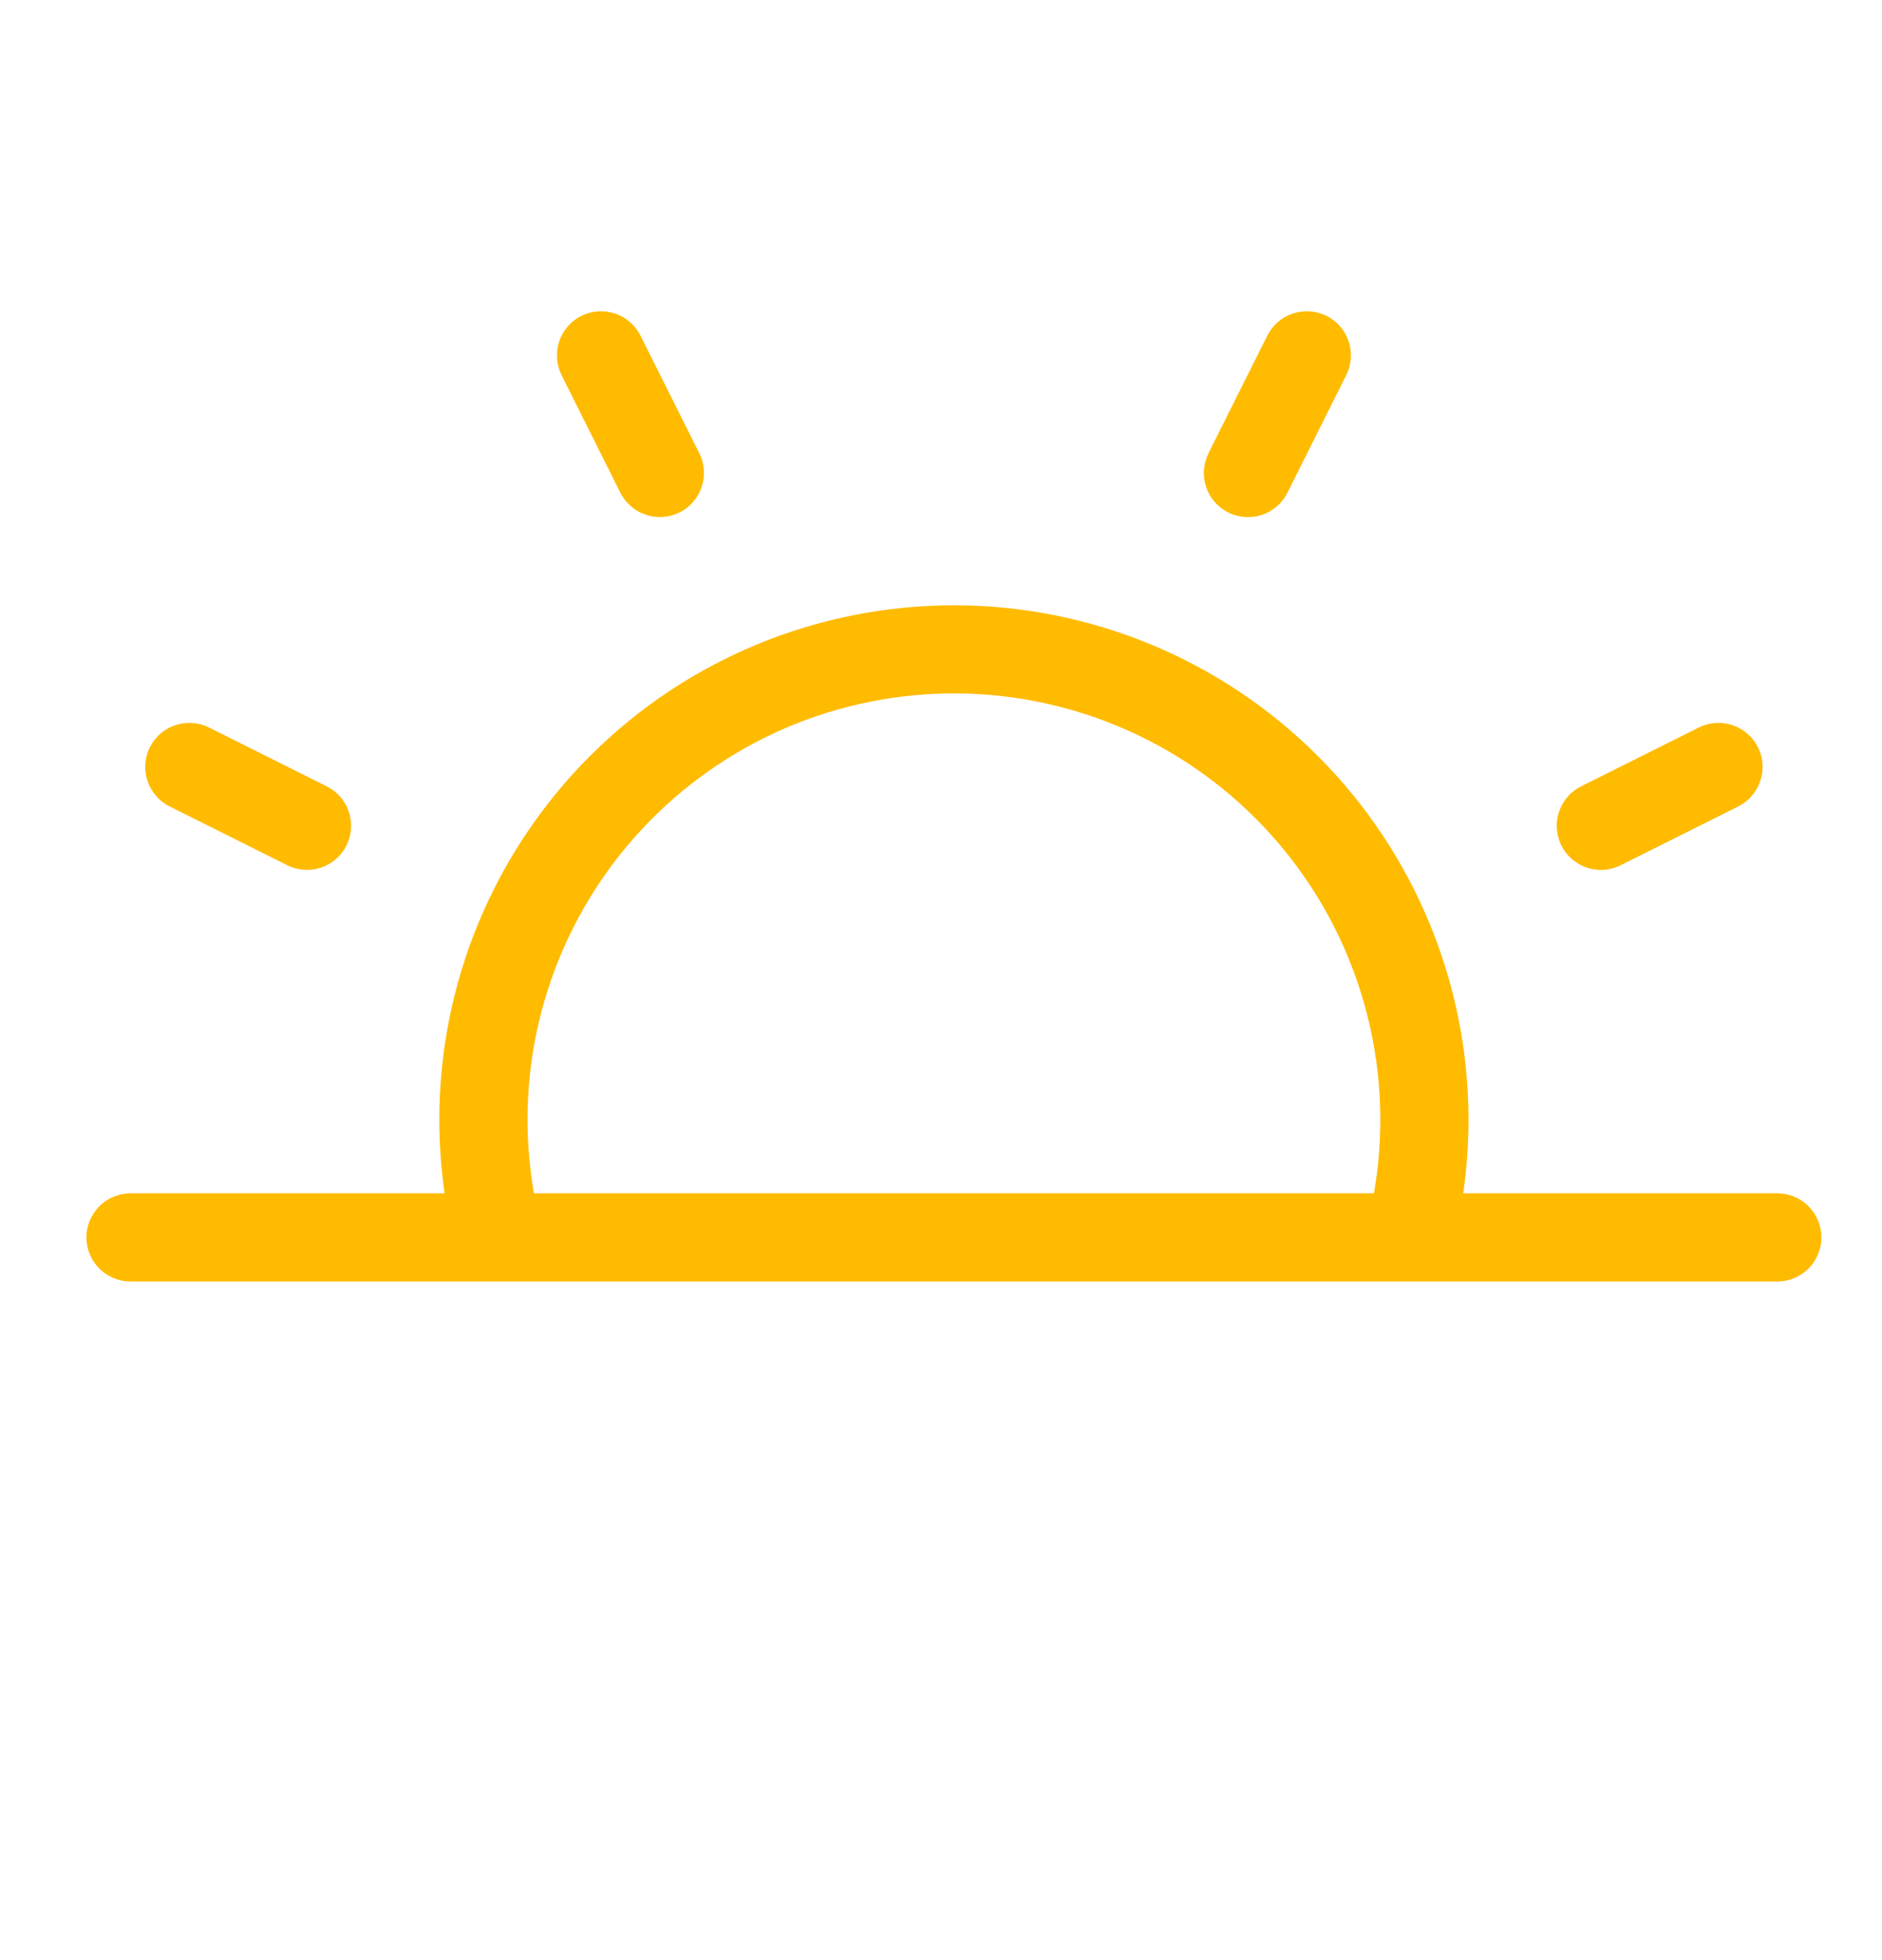 <svg width="24" height="25" viewBox="0 0 24 25" fill="none" xmlns="http://www.w3.org/2000/svg">
<path d="M22.665 15.22H18.66C18.704 14.909 18.727 14.596 18.727 14.282C18.727 12.542 18.036 10.873 16.805 9.642C15.575 8.411 13.905 7.72 12.165 7.72C10.424 7.72 8.755 8.411 7.524 9.642C6.294 10.873 5.602 12.542 5.602 14.282C5.603 14.596 5.625 14.909 5.67 15.22H1.665C1.516 15.22 1.373 15.279 1.267 15.385C1.162 15.49 1.102 15.633 1.102 15.782C1.102 15.931 1.162 16.075 1.267 16.18C1.373 16.285 1.516 16.345 1.665 16.345H22.665C22.814 16.345 22.957 16.285 23.063 16.18C23.168 16.075 23.227 15.931 23.227 15.782C23.227 15.633 23.168 15.49 23.063 15.385C22.957 15.279 22.814 15.22 22.665 15.22ZM6.727 14.282C6.727 13.528 6.884 12.783 7.187 12.093C7.491 11.403 7.934 10.784 8.49 10.274C9.045 9.765 9.701 9.376 10.414 9.133C11.128 8.891 11.884 8.799 12.635 8.864C13.386 8.93 14.116 9.15 14.777 9.512C15.438 9.874 16.016 10.37 16.476 10.968C16.935 11.565 17.265 12.252 17.445 12.984C17.625 13.716 17.651 14.477 17.521 15.22H6.809C6.755 14.91 6.728 14.597 6.727 14.282ZM7.161 4.784C7.095 4.651 7.084 4.496 7.131 4.355C7.178 4.213 7.28 4.096 7.413 4.029C7.547 3.963 7.701 3.952 7.843 3.999C7.984 4.046 8.102 4.148 8.168 4.281L8.918 5.781C8.985 5.915 8.996 6.069 8.948 6.211C8.901 6.352 8.8 6.469 8.666 6.536C8.533 6.602 8.378 6.613 8.237 6.566C8.095 6.519 7.978 6.417 7.911 6.284L7.161 4.784ZM1.911 9.531C1.944 9.465 1.99 9.406 2.046 9.357C2.102 9.309 2.166 9.272 2.237 9.249C2.307 9.225 2.381 9.216 2.454 9.221C2.528 9.226 2.6 9.246 2.666 9.279L4.166 10.029C4.3 10.095 4.401 10.213 4.449 10.354C4.496 10.495 4.485 10.65 4.418 10.784C4.352 10.917 4.235 11.019 4.093 11.066C3.952 11.113 3.797 11.102 3.664 11.036L2.164 10.286C2.097 10.253 2.038 10.207 1.99 10.151C1.942 10.095 1.905 10.031 1.881 9.961C1.858 9.891 1.848 9.817 1.854 9.743C1.859 9.669 1.878 9.597 1.911 9.531ZM19.911 10.784C19.878 10.717 19.859 10.646 19.854 10.572C19.848 10.498 19.858 10.424 19.881 10.354C19.905 10.284 19.942 10.219 19.99 10.163C20.038 10.107 20.098 10.062 20.164 10.029L21.664 9.279C21.797 9.212 21.952 9.201 22.093 9.249C22.235 9.296 22.352 9.398 22.418 9.531C22.485 9.665 22.496 9.819 22.448 9.961C22.401 10.102 22.3 10.219 22.166 10.286L20.666 11.036C20.6 11.069 20.528 11.088 20.454 11.094C20.381 11.099 20.307 11.089 20.236 11.066C20.166 11.043 20.102 11.006 20.046 10.957C19.99 10.909 19.944 10.85 19.911 10.784ZM15.411 5.781L16.161 4.281C16.228 4.148 16.345 4.046 16.487 3.999C16.628 3.952 16.783 3.963 16.917 4.029C17.05 4.096 17.152 4.213 17.199 4.355C17.246 4.496 17.235 4.651 17.168 4.784L16.418 6.284C16.352 6.418 16.235 6.52 16.093 6.567C15.952 6.614 15.797 6.603 15.664 6.537C15.53 6.47 15.428 6.353 15.381 6.212C15.334 6.07 15.345 5.916 15.411 5.782V5.781Z" fill="#FFBB00"/>
</svg>

